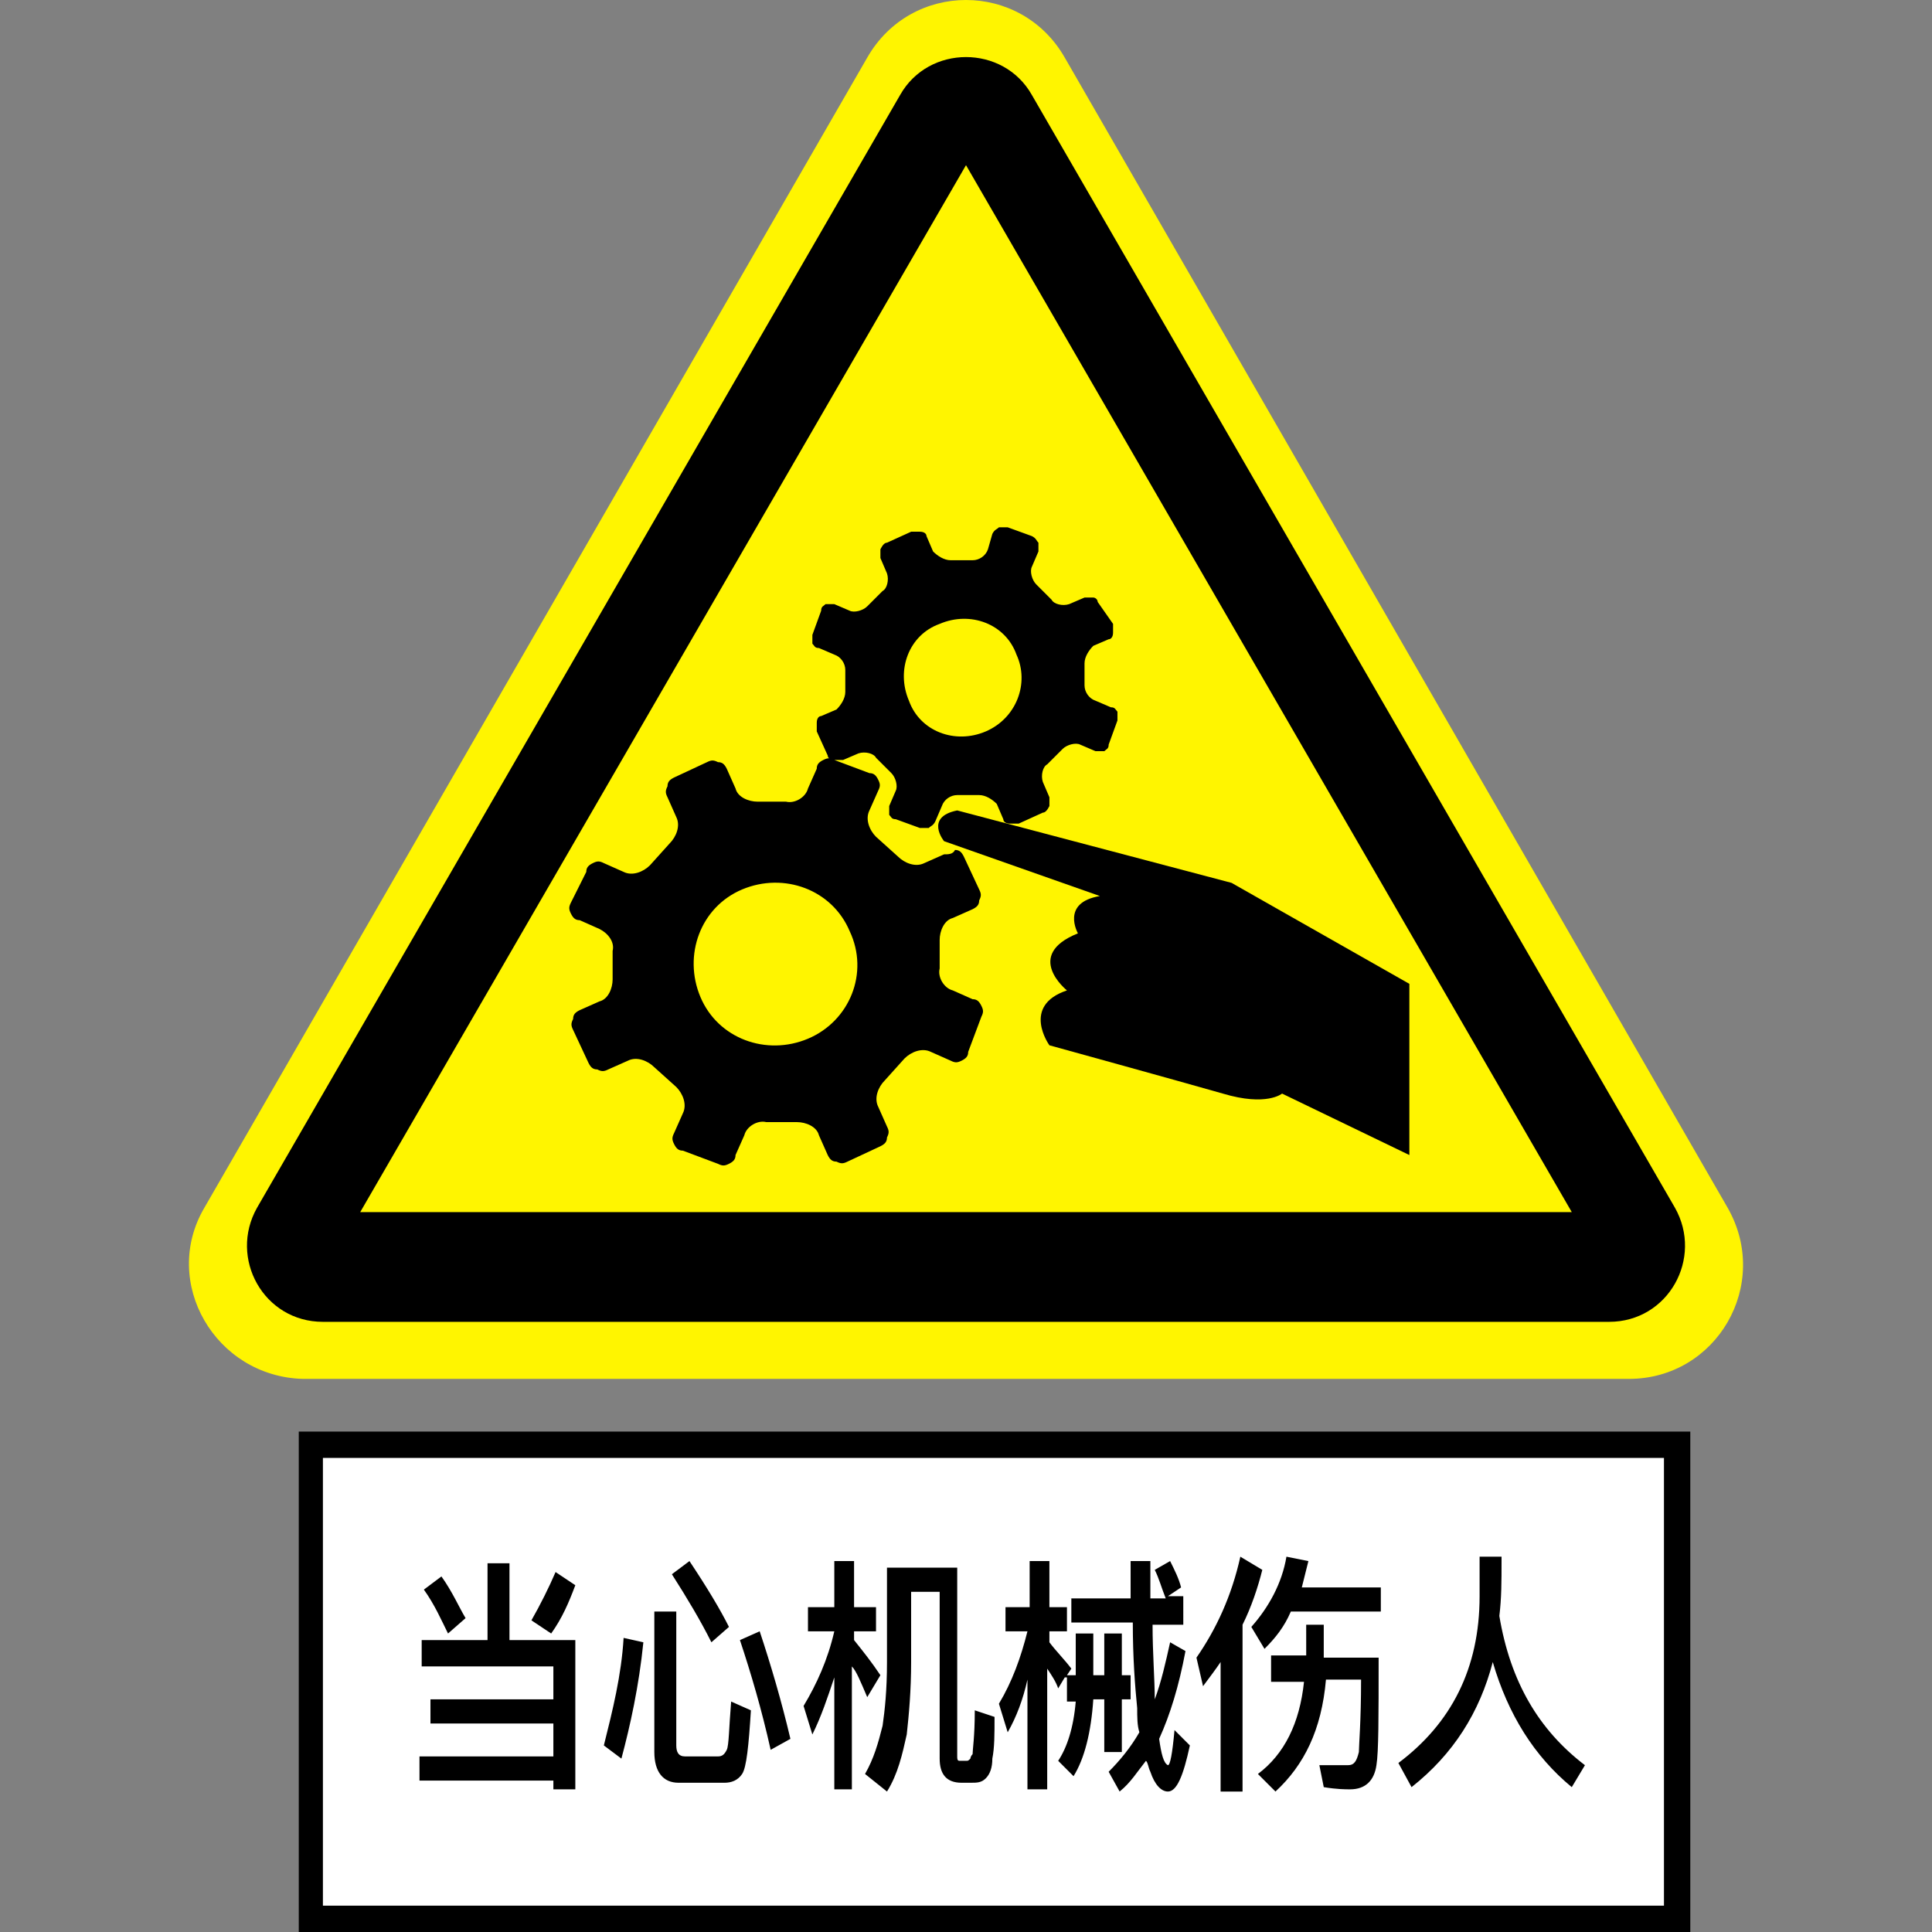 <?xml version="1.0" standalone="no"?><!DOCTYPE svg PUBLIC "-//W3C//DTD SVG 1.1//EN" "http://www.w3.org/Graphics/SVG/1.1/DTD/svg11.dtd"><svg class="icon" width="200px" height="200.00px" viewBox="0 0 1024 1024" version="1.1" xmlns="http://www.w3.org/2000/svg"><rect x="0" y="0" width="1024" height="1024" fill="#808080" stroke="none"/><path d="M108.333 640.109L459.651 30.537c23.266-40.716 81.431-40.716 104.698 0L915.667 640.109c23.266 40.716-5.817 90.738-52.349 90.738H160.682c-46.532-1.163-75.615-51.185-52.349-90.738z" fill="#FFF500" /><path d="M136.252 640.109L477.101 50.313c15.123-26.756 54.675-26.756 69.798 0L887.748 640.109c15.123 26.756-3.49 60.492-34.899 60.492H171.151c-31.409 0-50.022-33.736-34.899-60.492z"  /><path d="M190.928 642.436L512 87.539l321.072 554.897z" fill="#FFF500" /><path d="M158.355 758.766H895.891V1024H158.355z"  /><path d="M171.151 772.726h710.78v237.314H171.151z" fill="#FFFFFF" /><path d="M223.5 869.28h34.899v-40.716h11.633v40.716h34.899v79.105h-11.633v-4.653h-70.962V930.936h70.962v-17.45h-65.145v-12.796h65.145v-17.45h-69.798v-13.96z m10.47-33.736c5.817 8.143 9.306 16.286 12.796 22.103l-9.306 8.143c-3.49-6.98-6.98-15.123-12.796-23.266l9.306-6.98z m70.962 4.653c-3.49 9.306-6.98 17.45-12.796 25.593l-10.47-6.98c4.653-8.143 9.306-17.45 12.796-25.593l10.47 6.98zM340.994 870.444c-2.327 23.266-6.98 44.206-11.633 61.655l-9.306-6.98c4.653-18.613 9.306-37.226 10.47-57.002l10.47 2.327z m18.613 74.452c-8.143 0-12.796-5.817-12.796-16.286v-74.452h11.633v70.962c0 3.49 1.163 5.817 4.653 5.817h17.45c2.327 0 3.49-1.163 4.653-3.49 1.163-2.327 1.163-11.633 2.327-25.593l10.47 4.653c-1.163 18.613-2.327 30.246-4.653 33.736-2.327 3.49-5.817 4.653-9.306 4.653h-24.429z m5.817-117.494c9.306 13.96 16.286 25.593 20.94 34.899l-9.306 8.143c-5.817-11.633-12.796-23.266-20.94-36.062l9.306-6.98z m37.226 37.226c5.817 17.45 11.633 37.226 16.286 57.002l-10.47 5.817c-4.653-20.94-10.47-40.716-16.286-58.165l10.47-4.653zM427.079 851.831H442.202v-24.429h10.47v24.429h11.633v12.796h-11.633v4.653c4.653 5.817 9.306 11.633 13.96 18.613l-6.98 11.633c-3.49-8.143-5.817-13.96-8.143-16.286v65.145H442.202v-59.329c-3.49 10.47-6.98 20.94-11.633 30.246l-4.653-15.123c6.98-11.633 12.796-24.429 16.286-39.552h-13.96v-12.796z m31.409 88.411c4.653-8.143 6.98-16.286 9.306-25.593 1.163-8.143 2.327-18.613 2.327-33.736v-50.022h37.226V930.936c0 1.163 0 2.327 1.163 2.327h3.49c1.163 0 1.163 0 2.327-1.163 0 0 0-1.163 1.163-2.327 0-2.327 1.163-9.306 1.163-23.266l10.47 3.49c0 9.306 0 16.286-1.163 22.103 0 4.653-1.163 8.143-3.49 10.47-2.327 2.327-4.653 2.327-8.143 2.327h-4.653c-8.143 0-11.633-4.653-11.633-12.796v-88.411h-15.123v37.226c0 15.123-1.163 27.919-2.327 38.389-2.327 10.47-4.653 20.94-10.47 30.246l-11.633-9.306zM564.349 889.057l-3.49 5.817c-1.163-3.49-3.49-6.98-5.817-10.47v63.982h-10.47v-58.165c-2.327 10.47-5.817 19.776-10.47 27.919l-4.653-15.123c6.98-11.633 11.633-24.429 15.123-38.389h-11.633v-12.796h12.796v-24.429h10.47v24.429h9.306v12.796h-9.306v5.817c3.49 4.653 8.143 9.306 11.633 13.96l-2.327 3.49h4.653v-22.103h9.306v22.103h5.817v-22.103h9.306v22.103h4.653v12.796h-4.653v27.919h-9.306v-27.919h-5.817c-1.163 17.45-4.653 31.409-10.47 40.716l-8.143-8.143c4.653-6.98 8.143-17.45 9.306-31.409h-4.653v-12.796z m2.327-41.879h32.573v-19.776h10.47v19.776h8.143c-2.327-5.817-3.49-10.47-5.817-15.123l8.143-4.653c2.327 4.653 4.653 9.306 5.817 13.96l-6.98 4.653h8.143V861.137h-16.286c0 15.123 1.163 29.083 1.163 39.552 3.49-9.306 5.817-19.776 8.143-30.246l8.143 4.653c-3.49 18.613-8.143 33.736-13.96 46.532 1.163 8.143 2.327 12.796 4.653 13.96 1.163 0 2.327-5.817 3.49-18.613l8.143 8.143c-3.49 16.286-6.98 24.429-11.633 24.429-3.49 0-6.98-3.49-9.306-10.47-1.163-2.327-1.163-4.653-2.327-5.817-4.653 5.817-8.143 11.633-13.96 16.286l-5.817-10.47c5.817-5.817 11.633-12.796 16.286-20.94-1.163-3.49-1.163-8.143-1.163-12.796-1.163-11.633-2.327-26.756-2.327-45.369h-32.573v-12.796zM669.046 832.055c-2.327 9.306-5.817 19.776-10.47 29.083v88.411h-11.633v-68.635c-2.327 3.49-5.817 8.143-9.306 12.796l-3.49-15.123c10.47-15.123 18.613-32.573 23.266-53.512l11.633 6.98z m24.429-4.653l-3.49 13.96h41.879v12.796h-47.696c-3.49 8.143-8.143 13.96-13.96 19.776l-6.98-11.633c9.306-10.47 16.286-23.266 18.613-37.226l11.633 2.327z m-3.49 33.736h11.633v17.45h29.083c0 31.409 0 50.022-1.163 57.002-1.163 8.143-5.817 12.796-13.96 12.796-2.327 0-6.98 0-13.96-1.163l-2.327-11.633h15.123c3.49 0 4.653-2.327 5.817-6.98 0-3.49 1.163-16.286 1.163-38.389h-18.613c-2.327 26.756-11.633 45.369-26.756 59.329l-9.306-9.306c13.96-10.47 22.103-26.756 24.429-48.859h-17.45v-13.96h18.613V861.137zM795.847 827.401c0 10.47 0 19.776-1.163 29.083 5.817 34.899 20.94 60.492 45.369 79.105l-6.98 11.633c-19.776-16.286-33.736-38.389-41.879-66.308-6.98 26.756-20.94 48.859-43.042 66.308l-6.98-12.796c27.919-20.94 43.042-50.022 43.042-88.411v-20.94h11.633z"  /><path d="M500.367 452.817l-10.47 4.653c-4.653 2.327-10.47 0-13.96-3.49l-11.633-10.47c-3.49-3.49-5.817-9.306-3.49-13.96l4.653-10.47c1.163-2.327 1.163-3.49 0-5.817s-2.327-3.49-4.653-3.49l-18.613-6.98c-2.327-1.163-3.49-1.163-5.817 0s-3.49 2.327-3.49 4.653l-4.653 10.47c-1.163 4.653-6.98 8.143-11.633 6.98h-15.123c-4.653 0-10.47-2.327-11.633-6.98l-4.653-10.47c-1.163-2.327-2.327-3.49-4.653-3.49-2.327-1.163-3.49-1.163-5.817 0l-17.45 8.143c-2.327 1.163-3.49 2.327-3.49 4.653-1.163 2.327-1.163 3.49 0 5.817l4.653 10.47c2.327 4.653 0 10.47-3.49 13.96l-10.47 11.633c-3.49 3.49-9.306 5.817-13.96 3.49l-10.47-4.653c-2.327-1.163-3.49-1.163-5.817 0s-3.49 2.327-3.49 4.653l-8.143 16.286c-1.163 2.327-1.163 3.49 0 5.817s2.327 3.49 4.653 3.49l10.47 4.653c4.653 2.327 8.143 6.98 6.98 11.633v15.123c0 4.653-2.327 10.47-6.98 11.633l-10.47 4.653c-2.327 1.163-3.49 2.327-3.49 4.653-1.163 2.327-1.163 3.49 0 5.817l8.143 17.45c1.163 2.327 2.327 3.49 4.653 3.49 2.327 1.163 3.49 1.163 5.817 0l10.47-4.653c4.653-2.327 10.47 0 13.96 3.49l11.633 10.47c3.49 3.49 5.817 9.306 3.49 13.96l-4.653 10.47c-1.163 2.327-1.163 3.49 0 5.817s2.327 3.49 4.653 3.49l18.613 6.98c2.327 1.163 3.49 1.163 5.817 0s3.49-2.327 3.49-4.653l4.653-10.47c1.163-4.653 6.98-8.143 11.633-6.98h16.286c4.653 0 10.47 2.327 11.633 6.98l4.653 10.47c1.163 2.327 2.327 3.49 4.653 3.49 2.327 1.163 3.49 1.163 5.817 0l17.45-8.143c2.327-1.163 3.49-2.327 3.49-4.653 1.163-2.327 1.163-3.49 0-5.817l-4.653-10.47c-2.327-4.653 0-10.47 3.49-13.96l10.47-11.633c3.49-3.49 9.306-5.817 13.96-3.49l10.47 4.653c2.327 1.163 3.49 1.163 5.817 0s3.49-2.327 3.49-4.653l6.98-18.613c1.163-2.327 1.163-3.49 0-5.817s-2.327-3.49-4.653-3.49l-10.47-4.653c-4.653-1.163-8.143-6.98-6.98-11.633v-15.123c0-4.653 2.327-10.47 6.98-11.633l10.47-4.653c2.327-1.163 3.49-2.327 3.49-4.653 1.163-2.327 1.163-3.49 0-5.817l-8.143-17.45c-1.163-2.327-2.327-3.49-4.653-3.49-1.163 2.327-3.49 2.327-5.817 2.327z m-72.125 97.718c-22.103 9.306-47.696 0-57.002-22.103-9.306-22.103 0-47.696 22.103-57.002 22.103-9.306 47.696 0 57.002 22.103 10.47 22.103 0 47.696-22.103 57.002z m151.23-233.824h-4.653l-8.143 3.49c-3.49 1.163-8.143 0-9.306-2.327l-8.143-8.143c-2.327-2.327-3.49-6.98-2.327-9.306l3.49-8.143v-4.653c-1.163-1.163-1.163-2.327-3.49-3.49l-12.796-4.653h-4.653c-1.163 1.163-2.327 1.163-3.49 3.49l-2.327 8.143c-1.163 3.49-4.653 5.817-8.143 5.817h-11.633c-3.49 0-6.98-2.327-9.306-4.653l-3.49-8.143c0-1.163-1.163-2.327-3.49-2.327h-4.653l-12.796 5.817c-1.163 0-2.327 1.163-3.49 3.49v4.653l3.49 8.143c1.163 3.49 0 8.143-2.327 9.306l-8.143 8.143c-2.327 2.327-6.98 3.49-9.306 2.327l-8.143-3.49h-4.653c-1.163 1.163-2.327 1.163-2.327 3.49l-4.653 12.796v4.653c1.163 1.163 1.163 2.327 3.49 2.327l8.143 3.49c3.49 1.163 5.817 4.653 5.817 8.143v11.633c0 3.49-2.327 6.98-4.653 9.306l-8.143 3.49c-1.163 0-2.327 1.163-2.327 3.49v4.653l5.817 12.796c0 1.163 1.163 2.327 3.49 2.327h4.653l8.143-3.49c3.49-1.163 8.143 0 9.306 2.327l8.143 8.143c2.327 2.327 3.49 6.98 2.327 9.306l-3.49 8.143v4.653c1.163 1.163 1.163 2.327 3.49 2.327l12.796 4.653h4.653c1.163-1.163 2.327-1.163 3.49-3.49l3.49-8.143c1.163-3.49 4.653-5.817 8.143-5.817h11.633c3.49 0 6.98 2.327 9.306 4.653l3.49 8.143c0 1.163 1.163 2.327 3.49 2.327h4.653l12.796-5.817c1.163 0 2.327-1.163 3.49-3.49v-4.653l-3.49-8.143c-1.163-3.49 0-8.143 2.327-9.306l8.143-8.143c2.327-2.327 6.98-3.49 9.306-2.327l8.143 3.49h4.653c1.163-1.163 2.327-1.163 2.327-3.49l4.653-12.796v-4.653c-1.163-1.163-1.163-2.327-3.49-2.327l-8.143-3.49c-3.49-1.163-5.817-4.653-5.817-8.143v-11.633c0-3.49 2.327-6.98 4.653-9.306l8.143-3.49c1.163 0 2.327-1.163 2.327-3.49v-4.653l-8.143-11.633c0-1.163-1.163-2.327-2.327-2.327z m-57.002 70.962c-16.286 6.98-34.899 0-40.716-16.286-6.98-16.286 0-34.899 16.286-40.716 16.286-6.98 34.899 0 40.716 16.286 6.98 15.123 0 33.736-16.286 40.716z"  /><path d="M746.988 521.452v90.738l-67.472-32.573s-8.143 6.98-31.409 0c-24.429-6.98-91.901-25.593-91.901-25.593s-15.123-20.94 9.306-29.083c0 0-23.266-18.613 5.817-30.246 0 0-9.306-16.286 11.633-19.776L500.367 445.837s-10.47-12.796 6.98-16.286l145.413 38.389 94.228 53.512z"  /></svg>